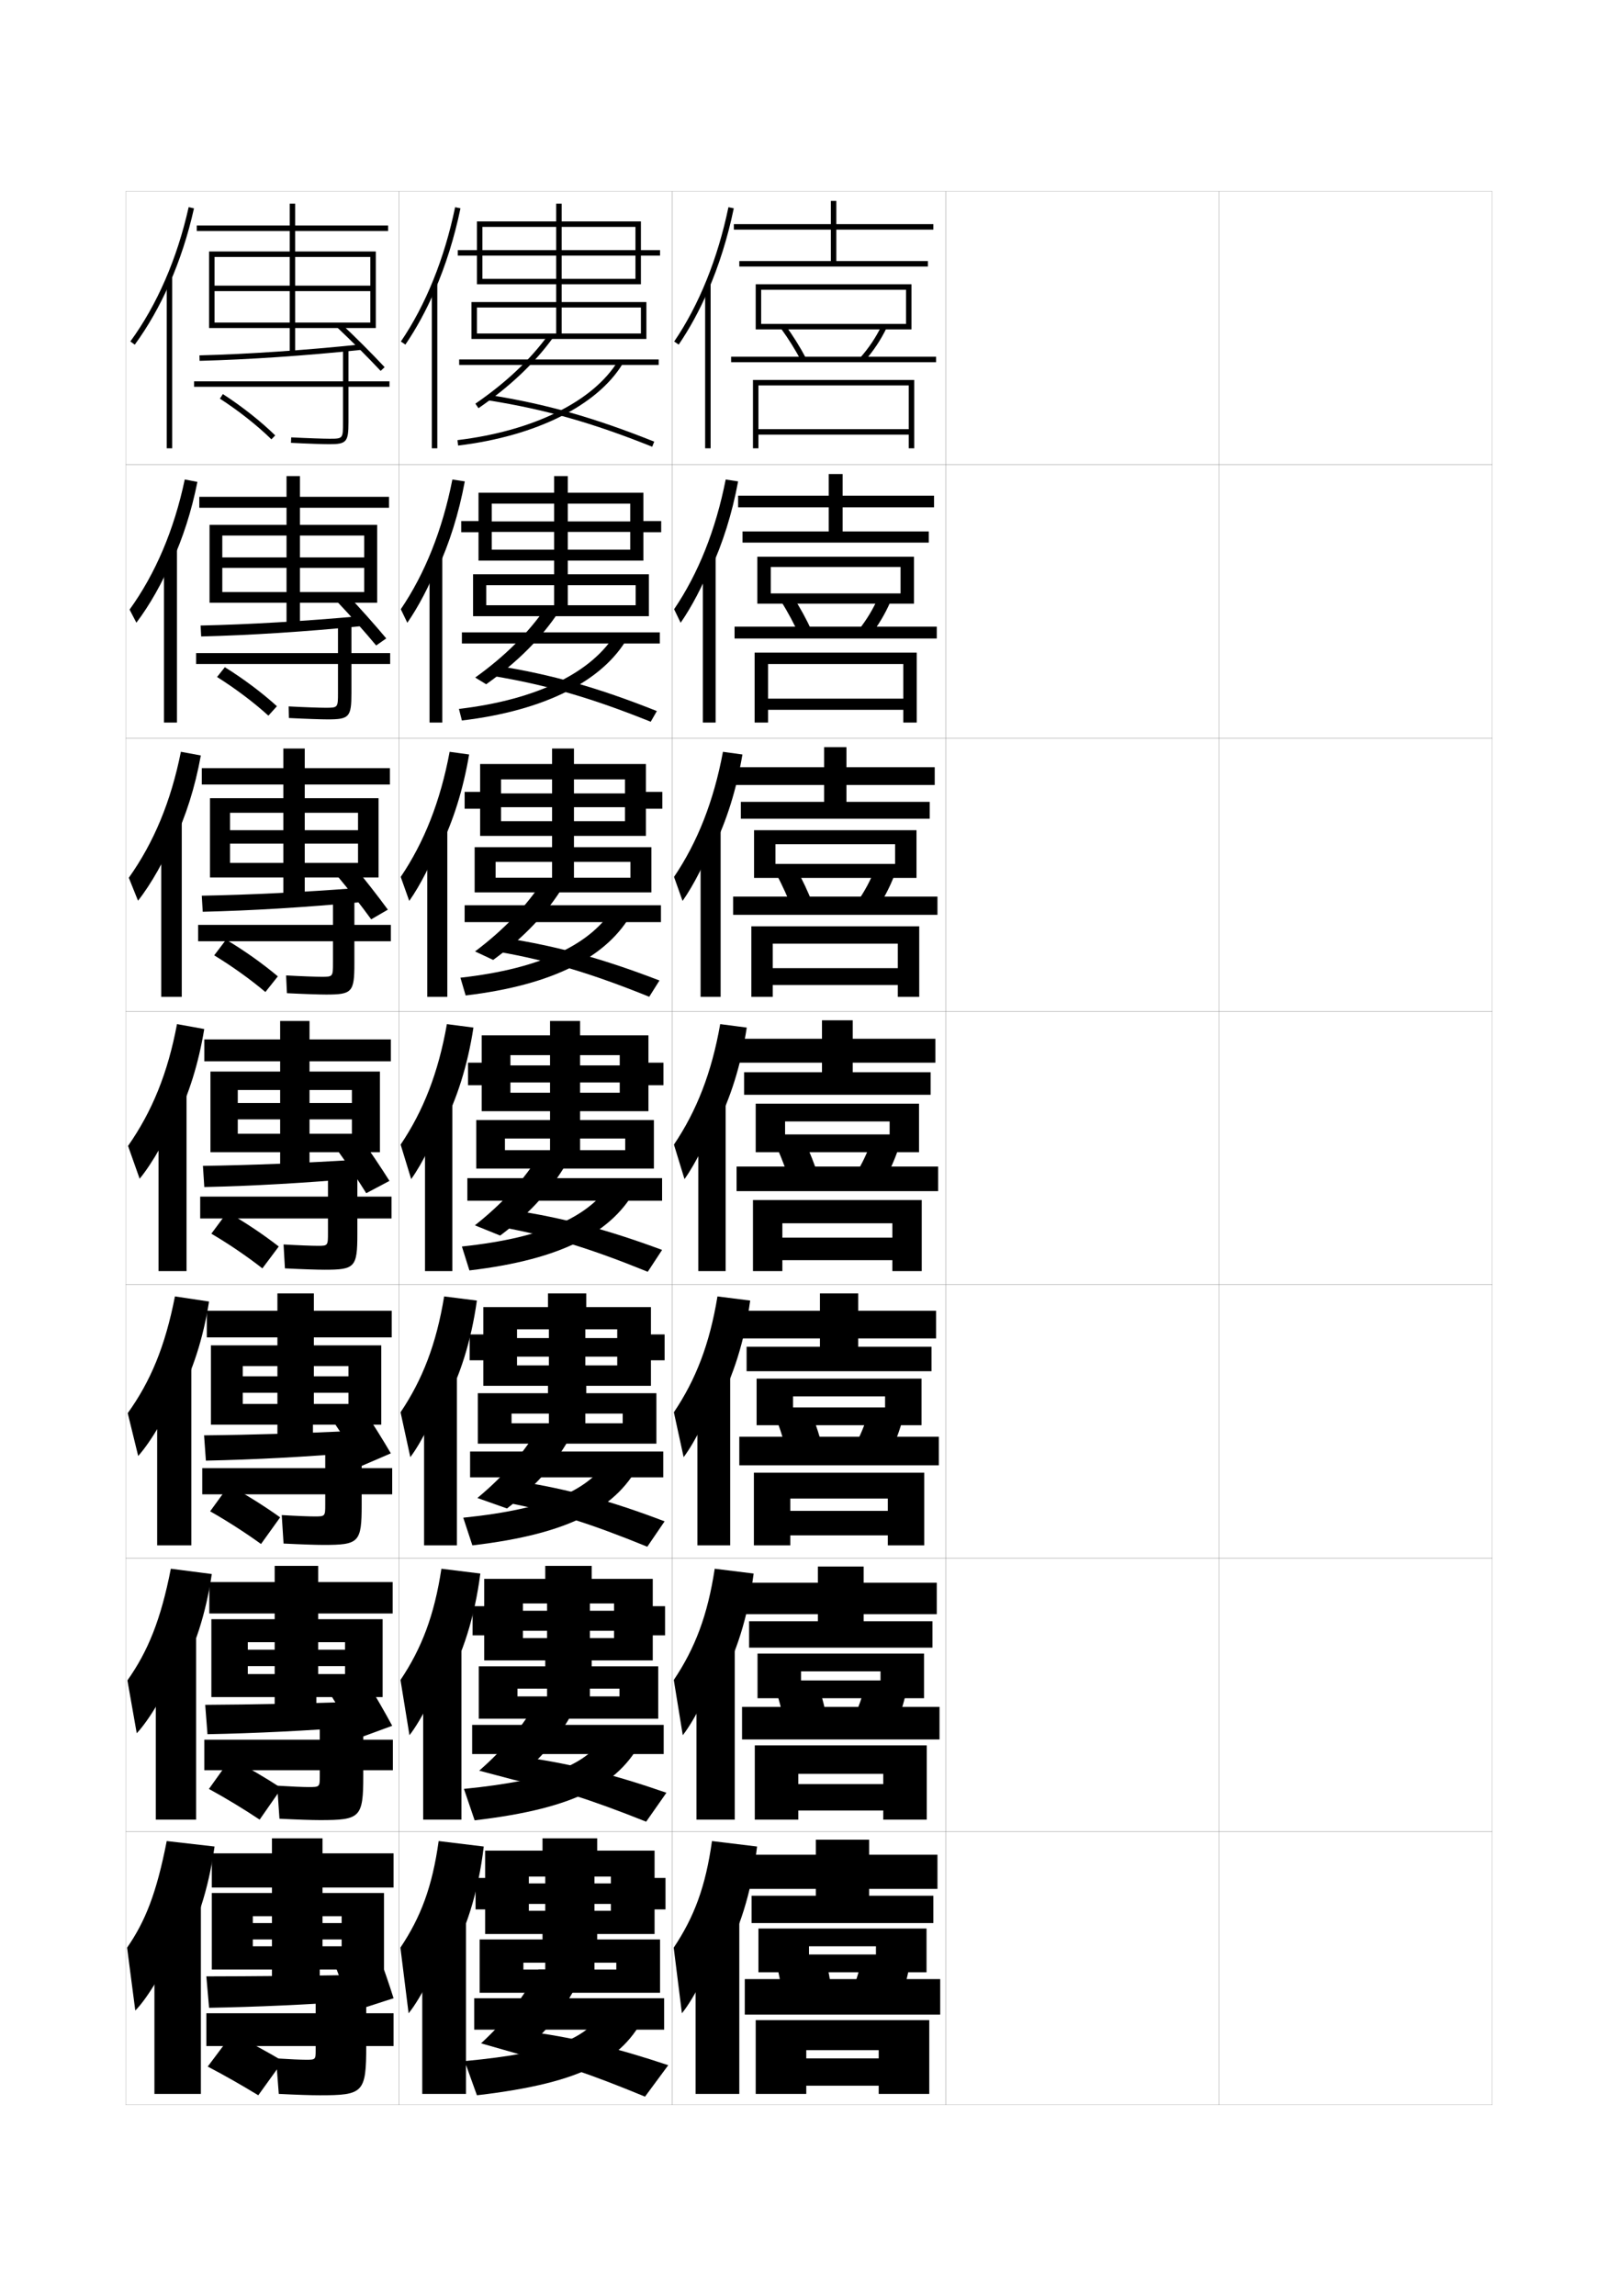 <?xml version="1.0" encoding="utf-8"?>
<!-- Generator: Adobe Illustrator 15.0.2, SVG Export Plug-In . SVG Version: 6.00 Build 0)  -->
<!DOCTYPE svg PUBLIC "-//W3C//DTD SVG 1.1//EN" "http://www.w3.org/Graphics/SVG/1.1/DTD/svg11.dtd">
<svg version="1.1" id="glyphs" xmlns="http://www.w3.org/2000/svg" xmlns:xlink="http://www.w3.org/1999/xlink" x="0px" y="0px"
	 width="592px" height="840px" viewBox="0 0 592 840" enable-background="new 0 0 592 840" xml:space="preserve">
<g>
	<rect x="46" y="70" fill="none" stroke="#999999" stroke-width="0.1" width="100" height="100"/>
	<rect x="46" y="170" fill="none" stroke="#999999" stroke-width="0.1" width="100" height="100"/>
	<rect x="46" y="270" fill="none" stroke="#999999" stroke-width="0.1" width="100" height="100"/>
	<rect x="46" y="370" fill="none" stroke="#999999" stroke-width="0.1" width="100" height="100"/>
	<rect x="46" y="470" fill="none" stroke="#999999" stroke-width="0.1" width="100" height="100"/>
	<rect x="46" y="570" fill="none" stroke="#999999" stroke-width="0.1" width="100" height="100"/>
	<rect x="46" y="670" fill="none" stroke="#999999" stroke-width="0.1" width="100" height="100"/>
	<rect x="146" y="70" fill="none" stroke="#999999" stroke-width="0.1" width="100" height="100"/>
	<rect x="146" y="170" fill="none" stroke="#999999" stroke-width="0.1" width="100" height="100"/>
	<rect x="146" y="270" fill="none" stroke="#999999" stroke-width="0.1" width="100" height="100"/>
	<rect x="146" y="370" fill="none" stroke="#999999" stroke-width="0.1" width="100" height="100"/>
	<rect x="146" y="470" fill="none" stroke="#999999" stroke-width="0.1" width="100" height="100"/>
	<rect x="146" y="570" fill="none" stroke="#999999" stroke-width="0.1" width="100" height="100"/>
	<rect x="146" y="670" fill="none" stroke="#999999" stroke-width="0.1" width="100" height="100"/>
	<rect x="246" y="70" fill="none" stroke="#999999" stroke-width="0.1" width="100" height="100"/>
	<rect x="246" y="170" fill="none" stroke="#999999" stroke-width="0.1" width="100" height="100"/>
	<rect x="246" y="270" fill="none" stroke="#999999" stroke-width="0.1" width="100" height="100"/>
	<rect x="246" y="370" fill="none" stroke="#999999" stroke-width="0.1" width="100" height="100"/>
	<rect x="246" y="470" fill="none" stroke="#999999" stroke-width="0.1" width="100" height="100"/>
	<rect x="246" y="570" fill="none" stroke="#999999" stroke-width="0.1" width="100" height="100"/>
	<rect x="246" y="670" fill="none" stroke="#999999" stroke-width="0.1" width="100" height="100"/>
	<rect x="346" y="70" fill="none" stroke="#999999" stroke-width="0.1" width="100" height="100"/>
	<rect x="346" y="170" fill="none" stroke="#999999" stroke-width="0.1" width="100" height="100"/>
	<rect x="346" y="270" fill="none" stroke="#999999" stroke-width="0.1" width="100" height="100"/>
	<rect x="346" y="370" fill="none" stroke="#999999" stroke-width="0.1" width="100" height="100"/>
	<rect x="346" y="470" fill="none" stroke="#999999" stroke-width="0.1" width="100" height="100"/>
	<rect x="346" y="570" fill="none" stroke="#999999" stroke-width="0.1" width="100" height="100"/>
	<rect x="346" y="670" fill="none" stroke="#999999" stroke-width="0.1" width="100" height="100"/>
	<rect x="446" y="70" fill="none" stroke="#999999" stroke-width="0.1" width="100" height="100"/>
	<rect x="446" y="170" fill="none" stroke="#999999" stroke-width="0.1" width="100" height="100"/>
	<rect x="446" y="270" fill="none" stroke="#999999" stroke-width="0.1" width="100" height="100"/>
	<rect x="446" y="370" fill="none" stroke="#999999" stroke-width="0.1" width="100" height="100"/>
	<rect x="446" y="470" fill="none" stroke="#999999" stroke-width="0.1" width="100" height="100"/>
	<rect x="446" y="570" fill="none" stroke="#999999" stroke-width="0.1" width="100" height="100"/>
	<rect x="446" y="670" fill="none" stroke="#999999" stroke-width="0.1" width="100" height="100"/>
</g>
<g>
	<g>
		<path d="M259,106.482c4.035-9.288,7.242-19.493,9.479-30.279l-1.958-0.406
			c-3.898,18.795-10.763,35.787-19.848,49.141l1.654,1.125
			C252.332,120.177,255.908,113.598,259,106.482L259,106.482z"/>
		<rect x="258" y="104" width="2" height="60"/>
	</g>
	<g>
		<path d="M259.995,208.34c4.411-9.5,7.867-20.414,10.066-32.233l-4.544-0.692
			c-3.639,18.448-10.052,34.451-18.873,47.45l2.39,4.958
			c4.032-5.812,8.11-13.622,10.982-20.9L259.995,208.34z"/>
		<rect x="257.166" y="203.583" width="4.667" height="60.75"/>
	</g>
	<g>
		<path d="M260.991,310.197c4.787-9.711,8.491-21.334,10.653-34.186l-7.13-0.98
			c-3.379,18.102-9.342,33.115-17.899,45.76l3.125,8.791
			c4.061-5.737,8.64-14.779,11.293-22.22L260.991,310.197z"/>
		<rect x="256.333" y="303.167" width="7.333" height="61.5"/>
	</g>
	<g>
		<path d="M261.986,412.055c5.163-9.923,9.115-22.255,11.24-36.14l-9.717-1.267
			c-3.119,17.756-8.631,31.779-16.924,44.07l3.859,12.623
			c4.088-5.662,9.169-15.936,11.603-23.54L261.986,412.055z"/>
		<rect x="255.5" y="402.75" width="10" height="62.25"/>
	</g>
	<g>
		<path d="M262.657,513.87c5.538-10.135,9.74-23.176,11.827-38.094l-11.978-1.511
			c-2.86,17.409-7.921,30.443-15.95,42.38l3.573,16.415
			c4.229-5.587,9.953-17.092,12.235-24.859L262.657,513.87z"/>
		<rect x="255.167" y="501.667" width="12" height="63.666"/>
	</g>
	<g>
		<path d="M263.329,615.685c5.913-10.345,10.365-24.096,12.414-40.046l-14.239-1.756
			c-2.6,17.062-7.212,29.107-14.975,40.69l3.287,20.207
			c4.369-5.513,10.736-18.248,12.867-26.18L263.329,615.685z"/>
		<rect x="254.833" y="600.583" width="14" height="65.084"/>
	</g>
	<g>
		<path d="M264,717.5c6.287-10.557,10.989-25.017,13-42l-16.5-2c-2.34,16.716-6.502,27.771-14,39
			l3,24c4.51-5.438,11.521-19.405,13.5-27.5L264,717.5z"/>
		<rect x="254.5" y="699.5" width="16" height="66.5"/>
	</g>
</g>
<g>
	<polygon points="341.5,84 341.5,82 306,82 306,73.5 304,73.5 304,82 268.5,82 268.5,84 304,84 304,95.5 270.5,95.5 270.5,97.5 
		339.5,97.5 339.5,95.5 306,95.5 306,84 	"/>
	<polygon points="278.5,118.5 278.5,120.5 333.5,120.5 333.5,104 276.5,104 276.5,120.5 278.5,120.5 278.5,106 331.5,106 
		331.5,118.5 	"/>
	<path d="M285.691,120.089c2.775,3.812,5.343,7.919,7.424,11.876l1.77-0.93
		c-2.125-4.043-4.744-8.235-7.576-12.124L285.691,120.089z"/>
	<path d="M314.752,130.836l1.496,1.328c3.283-3.7,6.027-7.814,8.152-12.23
		l-1.801-0.867C320.553,123.314,317.913,127.274,314.752,130.836z"/>
	<rect x="267.5" y="130.5" width="75" height="2"/>
	<polygon points="332.5,157 277.5,157 277.5,159 332.5,159 332.5,164 334.5,164 334.5,139 275.5,139 275.5,164 277.5,164 277.5,141 
		332.5,141 	"/>
</g>
<g>
	<polygon points="341.75,185.583 341.75,181.333 308.299,181.333 308.299,173.417 303.217,173.417 
		303.217,181.333 270.066,181.333 270.066,185.583 303.217,185.583 303.217,194.417 
		271.683,194.417 271.683,198.5 339.833,198.5 339.833,194.417 308.299,194.417 
		308.299,185.583 	"/>
	<polygon points="334.416,220.833 334.416,203.666 277.1,203.666 277.1,220.833 
		282.017,220.833 282.017,207.417 329.5,207.417 329.5,217.083 282.017,217.083 
		282.017,220.833 	"/>
	<path d="M285.842,220.074c2.475,3.9,4.774,8.269,6.604,12.313l4.558-1.608
		c-1.879-4.13-4.201-8.377-6.73-12.354L285.842,220.074z"/>
	<path d="M314.21,230.363l4.163,2.19c2.995-3.766,5.541-8.083,7.461-12.525
		l-4.502-1.473C319.475,222.789,317.075,226.78,314.21,230.363z"/>
	<rect x="268.767" y="229.25" width="73.983" height="4.333"/>
	<polygon points="330.5,255.583 281.016,255.583 281.016,259.667 330.5,259.667 330.5,264.333 
		335.416,264.333 335.416,238.75 276.1,238.75 276.1,264.333 281.016,264.333 
		281.016,242.917 330.5,242.917 	"/>
</g>
<g>
	<polygon points="342,287.167 342,280.667 309.7,280.667 309.7,273.333 301.533,273.333 
		301.533,280.667 269.233,280.667 269.233,287.167 301.533,287.167 301.533,293.333 
		271.066,293.333 271.066,299.5 340.166,299.5 340.166,293.333 309.7,293.333 
		309.7,287.167 	"/>
	<polygon points="335.333,321.167 335.333,303.708 275.9,303.708 275.9,321.167 
		283.733,321.167 283.733,308.833 327.5,308.833 327.5,316.042 283.733,316.042 
		283.733,321.167 	"/>
	<path d="M284.194,320.06c2.173,3.988,4.206,8.617,5.783,12.75l7.346-2.286
		c-1.633-4.218-3.656-8.52-5.883-12.583L284.194,320.06z"/>
	<path d="M313.668,329.891l6.83,3.052c2.707-3.831,5.055-8.351,6.769-12.82
		l-7.2-2.078C318.397,322.264,316.238,326.285,313.668,329.891z"/>
	<rect x="268.233" y="328" width="74.767" height="6.667"/>
	<polygon points="328.5,354.167 282.733,354.167 282.733,360.333 328.5,360.333 328.5,364.667 
		336.333,364.667 336.333,338.875 274.9,338.875 274.9,364.667 282.733,364.667 
		282.733,345.208 328.5,345.208 	"/>
</g>
<g>
	<g>
		<polygon points="342.25,388.75 342.25,380 312,380 312,373.25 300.75,373.25 300.75,380 270.5,380 270.5,388.75 300.75,388.75 
			300.75,392.25 272.25,392.25 272.25,400.5 340.5,400.5 340.5,392.25 312,392.25 312,388.75 		"/>
		<polygon points="336.25,421.5 336.25,403.75 276.5,403.75 276.5,421.5 287.25,421.5 287.25,410.25 325.5,410.25 325.5,415 
			287.25,415 287.25,421.5 		"/>
		<path d="M284.346,420.045c1.872,4.076,3.637,8.967,4.962,13.188l10.135-2.965
			c-1.388-4.306-3.113-8.662-5.038-12.812L284.346,420.045z"/>
		<path d="M313.126,429.418l9.498,3.914c2.419-3.896,4.567-8.619,6.076-13.115
			l-9.9-2.684C317.32,421.738,315.4,425.79,313.126,429.418z"/>
		<rect x="269.5" y="426.75" width="73.75" height="9"/>
		<polygon points="326.5,452.75 286.25,452.75 286.25,461 326.5,461 326.5,465 337.25,465 337.25,439 275.5,439 275.5,465 
			286.25,465 286.25,447.5 326.5,447.5 		"/>
	</g>
	<g>
		<polygon points="342.5,489.625 342.5,479.5 314,479.5 314,473.166 300,473.166 300,479.5 271.5,479.5 271.5,489.625 
			300,489.625 300,492.666 273.167,492.666 273.167,501.625 340.833,501.625 340.833,492.666 
			314,492.666 314,489.625 		"/>
		<polygon points="337.167,521.375 337.167,504.334 276.833,504.334 276.833,521.375 290.167,521.375 
			290.167,510.834 323.833,510.834 323.833,514.875 290.167,514.875 290.167,521.375 		"/>
		<path d="M284.397,520.029c1.57,4.165,3.067,9.317,4.141,13.625l12.589-3.643
			c-1.142-4.393-2.569-8.805-4.191-13.041L284.397,520.029z"/>
		<path d="M312.751,528.945l11.832,4.775c2.131-3.961,4.081-8.887,5.384-13.41
			l-12.267-3.289C316.409,521.213,314.729,525.295,312.751,528.945z"/>
		<rect x="270.5" y="525.584" width="73" height="10.457"/>
		<polygon points="324.834,552.709 289.167,552.709 289.167,561.666 324.834,561.666 
			324.834,565.334 338.167,565.334 338.167,538.75 275.833,538.75 275.833,565.334 
			289.167,565.334 289.167,548.209 324.834,548.209 		"/>
	</g>
	<g>
		<polygon points="342.75,590.5 342.75,579 316,579 316,573.083 299.25,573.083 299.25,579 272.5,579 272.5,590.5 
			299.25,590.5 299.25,593.083 274.083,593.083 274.083,602.75 341.166,602.75 341.166,593.083 
			316,593.083 316,590.5 		"/>
		<polygon points="338.084,621.25 338.084,604.917 277.167,604.917 277.167,621.25 293.083,621.25 
			293.083,611.417 322.166,611.417 322.166,614.75 293.083,614.75 293.083,621.25 		"/>
		<path d="M284.449,620.015c1.27,4.253,2.499,9.667,3.321,14.062l15.045-4.321
			c-0.896-4.48-2.026-8.946-3.346-13.271L284.449,620.015z"/>
		<path d="M312.375,628.473l14.166,5.638c1.844-4.027,3.595-9.154,4.692-13.705
			l-14.634-3.895C315.498,620.688,314.059,624.801,312.375,628.473z"/>
		<rect x="271.5" y="624.417" width="72.25" height="11.916"/>
		<polygon points="323.167,652.667 292.083,652.667 292.083,662.333 323.167,662.333 
			323.167,665.667 339.084,665.667 339.084,638.5 276.167,638.5 276.167,665.667 
			292.083,665.667 292.083,648.917 323.167,648.917 		"/>
	</g>
</g>
<g>
	<polygon points="343,691 343,678.5 318,678.5 318,673 298.5,673 298.5,678.5 273.5,678.5 273.5,691 298.5,691 298.5,693.5 
		275,693.5 275,703.5 341.5,703.5 341.5,693.5 318,693.5 318,691 	"/>
	<polygon points="339,721.5 339,705.5 277.5,705.5 277.5,721.5 296,721.5 296,712 320.5,712 320.5,715 296,715 296,721.5 	"/>
	<path d="M302,716l-17.5,4c0.969,4.341,1.931,10.017,2.5,14.5l17.5-5
		C303.85,724.932,303.018,720.411,302,716z"/>
	<path d="M315.5,716c-0.912,4.163-2.113,8.306-3.5,12l16.5,6.5c1.555-4.093,3.107-9.423,4-14
		L315.5,716z"/>
	<rect x="272.5" y="724" width="71.5" height="13"/>
	<polygon points="276.5,739 276.5,766 295,766 295,750 321.5,750 321.5,753 295,753 295,763 321.5,763 321.5,766 340,766 340,739 	
		"/>
</g>
<g>
	<g>
		<path d="M159,106.482c4.035-9.288,7.242-19.493,9.479-30.279l-1.958-0.406
			c-3.898,18.795-10.763,35.787-19.848,49.141l1.654,1.125
			C152.332,120.177,155.908,113.598,159,106.482L159,106.482z"/>
		<rect x="158" y="104" width="2" height="60"/>
	</g>
	<g>
		<path d="M159.995,208.34c4.411-9.5,7.867-20.414,10.066-32.233l-4.544-0.692
			c-3.639,18.448-10.052,34.451-18.873,47.45l2.39,4.958
			c4.032-5.812,8.11-13.622,10.982-20.9L159.995,208.34z"/>
		<rect x="157.166" y="203.583" width="4.667" height="60.75"/>
	</g>
	<g>
		<path d="M160.991,310.197c4.787-9.711,8.49-21.334,10.653-34.187l-7.13-0.979
			c-3.379,18.102-9.342,33.115-17.899,45.76l3.125,8.791
			c4.061-5.737,8.64-14.778,11.293-22.22L160.991,310.197z"/>
		<rect x="156.333" y="303.167" width="7.333" height="61.5"/>
	</g>
	<g>
		<path d="M161.986,412.055c5.163-9.923,9.115-22.255,11.24-36.14l-9.717-1.267
			c-3.119,17.756-8.631,31.779-16.924,44.07l3.859,12.623
			c4.088-5.662,9.169-15.936,11.603-23.54L161.986,412.055z"/>
		<rect x="155.5" y="402.75" width="10" height="62.25"/>
	</g>
	<g>
		<path d="M162.657,513.869c5.538-10.134,9.74-23.176,11.827-38.093l-11.978-1.511
			c-2.86,17.408-7.921,30.443-15.95,42.38l3.573,16.415
			c4.229-5.588,9.953-17.092,12.235-24.859L162.657,513.869z"/>
		<rect x="155.167" y="501.666" width="12" height="63.667"/>
	</g>
	<g>
		<path d="M163.329,615.685c5.913-10.345,10.365-24.096,12.414-40.046l-14.239-1.756
			c-2.6,17.062-7.212,29.107-14.975,40.69l3.287,20.208
			c4.369-5.514,10.736-18.249,12.867-26.181L163.329,615.685z"/>
		<rect x="154.833" y="600.583" width="14" height="65.084"/>
	</g>
	<g>
		<path d="M164,717.5c6.287-10.557,10.989-25.017,13-42l-16.5-2c-2.34,16.716-6.502,27.771-14,39
			l3,24c4.51-5.438,11.521-19.405,13.5-27.5L164,717.5z"/>
		<rect x="154.5" y="699.5" width="16" height="66.5"/>
	</g>
</g>
<g>
	<polygon points="234.5,104 234.5,93.5 241.5,93.5 241.5,91.5 234.5,91.5 234.5,81 232.5,81 232.5,91.5 205.5,91.5 205.5,83 
		232.5,83 232.5,81 205.5,81 205.5,74.5 203.5,74.5 203.5,81 176.5,81 176.5,83 203.5,83 203.5,91.5 176.5,91.5 176.5,81 174.5,81 
		174.5,91.5 167.5,91.5 167.5,93.5 174.5,93.5 174.5,104 176.5,104 176.5,93.5 203.5,93.5 203.5,102 176.5,102 176.5,104 203.5,104 
		203.5,110.5 172.5,110.5 172.5,124 174.5,124 174.5,112.5 203.5,112.5 203.5,122 174.5,122 174.5,124 234.5,124 234.5,122 
		205.5,122 205.5,112.5 234.5,112.5 234.5,124 236.5,124 236.5,110.5 205.5,110.5 205.5,104 232.5,104 232.5,102 205.5,102 
		205.5,93.5 232.5,93.5 232.5,104 	"/>
	<rect x="168" y="131.5" width="73" height="2"/>
	<path d="M175.066,149.324l-1.133-1.648c11.249-7.737,20.002-16.002,26.759-25.265
		l1.615,1.178C195.416,133.038,186.506,141.456,175.066,149.324z"/>
	<path d="M238.629,163.429c-21.914-8.766-39.235-13.674-59.786-16.941l0.314-1.975
		c20.707,3.292,38.152,8.234,60.214,17.059L238.629,163.429z"/>
	<path d="M167.619,162.993l-0.238-1.986c27.808-3.343,49.775-14.193,58.764-29.025
		l1.711,1.037C218.55,148.371,196.032,159.577,167.619,162.993z"/>
</g>
<g>
	<g>
		<polygon points="235.416,205.083 235.416,194.708 241.917,194.708 241.917,190.625 
			235.416,190.625 235.416,180.25 230.583,180.25 230.583,190.75 207.75,190.75 207.75,184.25 
			230.583,184.25 230.583,180.25 207.75,180.25 207.75,174.167 202.75,174.167 202.75,180.25 
			179.917,180.25 179.917,184.25 202.75,184.25 202.75,190.75 179.917,190.75 179.917,180.25 
			175.083,180.25 175.083,190.625 168.75,190.625 168.75,194.708 175.083,194.708 175.083,205.083 
			179.917,205.083 179.917,194.583 202.75,194.583 202.75,201.083 179.917,201.083 
			179.917,205.083 202.75,205.083 202.75,210.083 173.083,210.083 173.083,225.417 
			177.916,225.417 177.916,214.083 202.75,214.083 202.75,221.416 177.916,221.416 
			177.916,225.417 232.583,225.417 232.583,221.416 207.75,221.416 207.75,214.083 
			232.583,214.083 232.583,225.417 237.417,225.417 237.417,210.083 207.75,210.083 
			207.75,205.083 230.583,205.083 230.583,201.083 207.75,201.083 207.75,194.583 
			230.583,194.583 230.583,205.083 		"/>
		<rect x="169" y="231.333" width="72.417" height="4.083"/>
		<path d="M199.671,222.313l4.828,1.395c-6.537,9.856-15.21,18.542-26.618,26.612
			l-4.009-2.453C184.737,240.05,193.15,231.707,199.671,222.313z"/>
		<path d="M180.598,247.334l1.388-3.744c19.863,3.17,36.901,7.993,58.345,16.54
			l-2.245,3.905C216.426,255.328,199.961,250.562,180.598,247.334z"/>
		<path d="M225.473,231.351l4.136,1.999c-9.077,15.803-30.346,26.612-60.613,30.229
			l-1.076-4.241C196.73,255.948,216.901,245.848,225.473,231.351z"/>
	</g>
	<g>
		<polygon points="236.333,305.792 236.333,295.854 242.333,295.854 242.333,289.688 
			236.333,289.688 236.333,279.5 228.667,279.5 228.667,290.25 210,290.25 210,285.125 228.667,285.125 
			228.667,279.5 210,279.5 210,273.833 202,273.833 202,279.5 183.333,279.5 183.333,285.125 202,285.125 
			202,290.25 183.333,290.25 183.333,279.5 175.667,279.5 175.667,289.688 170,289.688 170,295.854 
			175.667,295.854 175.667,305.792 183.333,305.792 183.333,295.292 202,295.292 
			202,300.417 183.333,300.417 183.333,305.792 202,305.792 202,309.917 173.667,309.917 
			173.667,326.458 181.333,326.458 181.333,315.292 202,315.292 202,321.083 
			181.333,321.083 181.333,326.458 230.667,326.458 230.667,321.083 210,321.083 
			210,315.292 230.667,315.292 230.667,326.458 238.333,326.458 238.333,309.917 
			210,309.917 210,305.792 228.667,305.792 228.667,300.417 210,300.417 210,295.292 
			228.667,295.292 228.667,305.792 		"/>
		<rect x="170" y="331.167" width="71.833" height="6.167"/>
		<path d="M198.65,322.215l7.785,1.455c-6.181,10.265-14.618,19.218-25.994,27.49
			l-6.629-3.102C184.292,340.162,192.366,331.741,198.65,322.215z"/>
		<path d="M182.353,348.182l2.461-5.026c19.018,2.955,35.65,7.517,56.476,15.535
			l-3.747,5.952C216.137,355.993,200.529,351.371,182.353,348.182z"/>
		<path d="M224.803,331.543l6.561,2.138c-8.848,16.253-28.868,26.665-60.991,30.482
			l-1.913-6.495C198.273,354.332,216.647,345.279,224.803,331.543z"/>
	</g>
	<g>
		<polygon points="237.25,406.5 237.25,397 242.75,397 242.75,388.75 237.25,388.75 237.25,378.75 226.75,378.75 226.75,389.75 
			212.25,389.75 212.25,386 226.75,386 226.75,378.75 212.25,378.75 212.25,373.5 201.25,373.5 201.25,378.75 186.75,378.75 
			186.75,386 201.25,386 201.25,389.75 186.75,389.75 186.75,378.75 176.25,378.75 176.25,388.75 171.25,388.75 171.25,397 
			176.25,397 176.25,406.5 186.75,406.5 186.75,396 201.25,396 201.25,399.75 186.75,399.75 186.75,406.5 201.25,406.5 
			201.25,409.75 174.25,409.75 174.25,427.5 184.75,427.5 184.75,416.5 201.25,416.5 201.25,420.75 184.75,420.75 184.75,427.5 
			228.75,427.5 228.75,420.75 212.25,420.75 212.25,416.5 228.75,416.5 228.75,427.5 239.25,427.5 239.25,409.75 212.25,409.75 
			212.25,406.5 226.75,406.5 226.75,399.75 212.25,399.75 212.25,396 226.75,396 226.75,406.5 		"/>
		<rect x="171" y="431" width="71.25" height="8.25"/>
		<path d="M197.629,422.117l10.742,1.516C202.545,434.305,194.345,443.525,183,452l-9.25-3.75
			C183.848,440.273,191.582,431.774,197.629,422.117z"/>
		<path d="M184.107,449.029l3.535-6.309C205.816,445.461,222.041,449.762,242.25,457.25l-5.25,8
			C215.848,456.658,201.097,452.179,184.107,449.029z"/>
		<path d="M224.132,431.736l8.986,2.277C224.499,450.717,205.728,460.731,171.75,464.75L169,456
			C199.815,452.716,216.394,444.711,224.132,431.736z"/>
	</g>
</g>
<g>
	<polygon points="238.167,506.959 238.167,497.625 243.167,497.625 243.167,488.167 
		238.167,488.167 238.167,478.167 225.833,478.167 225.833,489.5 214.167,489.5 
		214.167,486.292 225.833,486.292 225.833,478.167 214.5,478.167 214.5,473.167 200.5,473.167 
		200.5,478.167 189.167,478.167 189.167,486.292 200.833,486.292 200.833,489.5 189.167,489.5 
		189.167,478.167 176.833,478.167 176.833,488.167 171.833,488.167 171.833,497.625 
		176.833,497.625 176.833,506.959 189.167,506.959 189.167,496.292 200.833,496.292 
		200.833,499.5 189.167,499.5 189.167,506.959 200.5,506.959 200.5,509.667 174.833,509.667 
		174.833,528.125 187.167,528.125 187.167,517.125 200.833,517.125 200.833,520.667 
		187.167,520.667 187.167,528.125 227.833,528.125 227.833,520.667 214.167,520.667 
		214.167,517.125 227.833,517.125 227.833,528.125 240.167,528.125 240.167,509.667 214.5,509.667 
		214.5,506.959 225.833,506.959 225.833,499.5 214.167,499.5 214.167,496.292 225.833,496.292 
		225.833,506.959 	"/>
	<rect x="172" y="531" width="70.667" height="9.459"/>
	<path d="M197.586,521.578l12.661,1.011c-5.471,11.079-13.434,20.568-24.747,29.245
		L174.667,548C184.38,539.944,191.776,531.367,197.586,521.578z"/>
	<path d="M186.238,549.854l4.19-7.819c17.328,2.71,33.146,7.042,52.738,14.508
		l-6.334,9.291C215.935,557.3,202.041,552.963,186.238,549.854z"/>
	<path d="M223.421,532.533l11.158,1.81c-8.391,17.154-25.914,26.771-61.746,30.991
		l-3.333-10.125C201.318,551.943,216.1,544.888,223.421,532.533z"/>
</g>
<g>
	<polygon points="238.833,607.418 238.833,598.25 243.333,598.25 243.333,587.584 238.833,587.584 
		238.833,577.584 224.667,577.584 224.667,589.25 215.833,589.25 215.833,586.584 
		224.667,586.584 224.667,577.584 216.5,577.584 216.5,572.834 199.5,572.834 
		199.5,577.584 191.333,577.584 191.333,586.584 200.167,586.584 200.167,589.25 
		191.333,589.25 191.333,577.584 177.167,577.584 177.167,587.584 172.917,587.584 
		172.917,598.25 177.167,598.25 177.167,607.418 191.333,607.418 191.333,596.584 
		200.167,596.584 200.167,599.25 191.333,599.25 191.333,607.418 199.5,607.418 199.5,609.584 
		175.167,609.584 175.167,628.75 189.333,628.75 189.333,617.75 200.167,617.75 200.167,620.584 
		189.333,620.584 189.333,628.75 226.667,628.75 226.667,620.584 215.833,620.584 
		215.833,617.75 226.667,617.75 226.667,628.75 240.833,628.75 240.833,609.584 216.5,609.584 
		216.5,607.418 224.667,607.418 224.667,599.25 215.833,599.25 215.833,596.584 
		224.667,596.584 224.667,607.418 	"/>
	<rect x="172.75" y="631" width="70.083" height="10.668"/>
	<path d="M197.293,621.039l14.581,0.506c-5.009,11.296-12.575,20.892-23.623,29.623
		L175.333,647.75C184.663,639.615,191.72,630.959,197.293,621.039z"/>
	<path d="M188.25,651.168l4.714-8.178c16.483,2.373,31.896,6.246,50.869,12.844
		l-7.417,10.582C215.828,658.204,202.826,654.142,188.25,651.168z"/>
	<path d="M222.46,633.33l13.329,1.342c-8.161,17.605-24.437,26.824-62.123,31.246
		l-3.917-11.5C202.572,651.172,215.557,645.064,222.46,633.33z"/>
</g>
<g>
	<polygon points="239.5,707.5 239.5,698.5 243.5,698.5 243.5,687 239.5,687 239.5,677 223.5,677 223.5,689 217.5,689 217.5,686.5 
		223.5,686.5 223.5,677 218.5,677 218.5,672.5 198.5,672.5 198.5,677 193.5,677 193.5,686.5 199.5,686.5 199.5,689 193.5,689 
		193.5,677 177.5,677 177.5,687 174,687 174,698.5 177.5,698.5 177.5,707.5 193.5,707.5 193.5,696.5 199.5,696.5 199.5,699 
		193.5,699 193.5,707.5 198.5,707.5 198.5,709.5 175.5,709.5 175.5,729 191.5,729 191.5,718 199.5,718 199.5,720.5 191.5,720.5 
		191.5,729 225.5,729 225.5,720.5 217.5,720.5 217.5,718 225.5,718 225.5,729 241.5,729 241.5,709.5 218.5,709.5 218.5,707.5 
		223.5,707.5 223.5,699 217.5,699 217.5,696.5 223.5,696.5 223.5,707.5 	"/>
	<rect x="173.5" y="731" width="69.5" height="11.5"/>
	<path d="M197,720.5c-5.337,10.051-12.055,18.785-21,27l14,4c11.25-9.081,18.739-19.105,23.5-31H197z"
		/>
	<path d="M190,751.5c13.429,3.032,25.608,7.083,46,15.5l8.5-11.5c-18.356-6.153-33.361-9.812-49-12
		L190,751.5z"/>
	<path d="M221.5,734.5c-6.487,11.115-17.676,16.275-51.5,19.5l4.5,12.5
		c39.541-4.622,54.567-13.444,62.5-31.5L221.5,734.5z"/>
</g>
<g>
	<polygon points="106,92 76.5,92 76.5,120 78.5,120 78.5,94 106,94 106,104.5 78.5,104.5 78.5,106.5 106,106.5 106,118 78.5,118 
		78.5,120 106,120 106,129.5 108,129.5 108,120 135.5,120 135.5,118 108,118 108,106.5 135.5,106.5 135.5,104.5 108,104.5 108,94 
		135.5,94 135.5,120 137.5,120 137.5,92 108,92 108,84.5 142,84.5 142,82.5 108,82.5 108,74.5 106,74.5 106,82.5 72,82.5 72,84.5 
		106,84.5 	"/>
	<path d="M73.025,132l-0.051-2c17.776-0.449,38.701-1.867,58.921-3.994l0.209,1.988
		C111.834,130.127,90.853,131.549,73.025,132z"/>
	<path d="M139.27,135.684c-4.549-4.863-10.812-11.126-15.954-15.955l1.369-1.457
		c5.171,4.855,11.47,11.154,16.046,16.045L139.27,135.684z"/>
	<path d="M142.5,139.5h-15v-12h-2v12H71v2h54.5v13c0,6,0,6-5,6c-2.056,0-7.835-0.187-13.949-0.499
		l-0.102,1.998C112.595,162.312,118.419,162.5,120.5,162.5c6.28,0,7-0.822,7-8v-13h15V139.5z"/>
	<path d="M99.3,160.714c-5.159-5.055-12.027-10.477-18.842-14.874l1.084-1.68
		c6.923,4.467,13.905,9.979,19.158,15.126L99.3,160.714z"/>
</g>
<g>
	<g>
		<polygon points="104.833,192 76.667,192 76.667,220.5 81.333,220.5 81.333,195.916 
			104.833,195.916 104.833,203.917 81.333,203.917 81.333,207.75 104.833,207.75 
			104.833,216.583 81.333,216.583 81.333,220.5 104.833,220.5 104.833,229.416 109.75,229.416 
			109.75,220.5 133.25,220.5 133.25,216.583 109.75,216.583 109.75,207.75 133.25,207.75 133.25,203.917 
			109.75,203.917 109.75,195.916 133.25,195.916 133.25,220.5 138,220.5 138,192 
			109.75,192 109.75,185.75 142.333,185.75 142.333,181.75 109.75,181.75 109.75,174.167 
			104.833,174.167 104.833,181.75 72.917,181.75 72.917,185.75 104.833,185.75 		"/>
		<path d="M73.399,228.833c17.716-0.379,38.12-1.59,58.101-3.412l0.5,3.656
			c-20.171,2.007-40.608,3.326-58.399,3.755L73.399,228.833z"/>
		<path d="M127.032,217.507c4.616,4.863,10.229,11.179,14.289,16.037l-3.692,2.585
			c-4.034-4.855-9.62-11.143-14.211-15.962L127.032,217.507z"/>
		<path d="M123.666,228.25v10.667H71.75v4h51.916v10.417
			c0,5.575-0.01,5.583-4.583,5.583c-2.037,0-7.525-0.184-13.466-0.5l0.099,4.249
			c6.263,0.318,11.93,0.5,14.201,0.5c7.881,0,8.667-0.835,8.667-9.666
			v-10.584H142.75v-4h-14.167V228.25H123.666z"/>
		<path d="M98.199,261.809c-5.276-4.81-12.095-9.953-18.785-14.145l2.854-3.588
			c6.83,4.237,13.664,9.382,19.048,14.271L98.199,261.809z"/>
	</g>
	<g>
		<polygon points="103.667,292 76.833,292 76.833,321 84.167,321 84.167,297.333 103.667,297.333 
			103.667,303.708 84.167,303.708 84.167,308.625 103.667,308.625 103.667,315.667 
			84.167,315.667 84.167,321 103.667,321 103.667,329.333 111.5,329.333 111.5,321 131,321 
			131,315.667 111.5,315.667 111.5,308.625 131,308.625 131,303.708 111.5,303.708 111.5,297.333 
			131,297.333 131,321 138.5,321 138.5,292 111.5,292 111.5,287 142.667,287 142.667,281 111.5,281 111.5,273.833 
			103.667,273.833 103.667,281 73.833,281 73.833,287 103.667,287 		"/>
		<path d="M73.825,327.667c17.655-0.309,37.538-1.312,57.28-2.83l0.79,5.2
			c-20.072,1.882-39.965,3.098-57.72,3.504L73.825,327.667z"/>
		<path d="M129.379,316.742c4.061,4.872,8.989,11.203,12.531,16.03l-6.096,3.542
			c-3.52-4.847-8.428-11.159-12.469-15.97L129.379,316.742z"/>
		<path d="M121.833,329v9.333H72.5v6h49.333v7.833c0,5.149-0.021,5.167-4.167,5.167
			c-2.019,0-7.216-0.182-12.983-0.5l0.299,6.5c6.38,0.322,11.891,0.5,14.35,0.5
			c9.482,0,10.333-0.849,10.333-11.333v-8.167H143v-6h-13.333V329H121.833z"/>
		<path d="M97.1,362.904c-5.394-4.563-12.164-9.429-18.729-13.416l4.349-5.731
			c6.736,4.007,13.423,8.785,18.938,13.417L97.1,362.904z"/>
	</g>
	<g>
		<polygon points="102.5,392 77,392 77,421.5 87,421.5 87,398.75 102.5,398.75 102.5,403.5 87,403.5 87,409.5 102.5,409.5 
			102.5,414.75 87,414.75 87,421.5 102.5,421.5 102.5,429.25 113.25,429.25 113.25,421.5 128.75,421.5 128.75,414.75 113.25,414.75 
			113.25,409.5 128.75,409.5 128.75,403.5 113.25,403.5 113.25,398.75 128.75,398.75 128.75,421.5 139,421.5 139,392 113.25,392 
			113.25,388.25 143,388.25 143,380.25 113.25,380.25 113.25,373.5 102.5,373.5 102.5,380.25 74.75,380.25 74.75,388.25 
			102.5,388.25 		"/>
		<path d="M74.25,426.5c17.595-0.238,36.956-1.035,56.46-2.247l1.08,6.744
			C111.817,432.754,92.469,433.865,74.75,434.25L74.25,426.5z"/>
		<path d="M131.727,415.978C135.232,420.857,139.476,427.205,142.5,432l-8.5,4.5
			c-3.005-4.838-7.236-11.176-10.727-15.978L131.727,415.978z"/>
		<path d="M120,429.75v8H73.25v8H120V451c0,4.724-0.031,4.75-3.75,4.75c-2,0-6.906-0.18-12.5-0.5l0.5,8.75
			c6.498,0.326,11.852,0.5,14.5,0.5c11.083,0,12-0.862,12-13v-5.75h12.5v-8h-12.5v-8H120z"/>
		<path d="M102,456l-6,8c-5.512-4.318-12.232-8.905-18.672-12.688l5.844-7.875
			C89.814,447.215,96.354,451.625,102,456z"/>
	</g>
</g>
<g>
	<polygon points="101.5,492.166 77.167,492.166 77.167,521.166 88.833,521.166 88.833,499.75 
		101.5,499.75 101.5,503.5 88.833,503.5 88.833,509.5 101.5,509.5 101.5,513.584 88.833,513.584 
		88.833,521.166 101.5,521.166 101.5,529 114.5,529 114.5,521.166 127.5,521.166 127.5,513.584 
		114.833,513.584 114.833,509.5 127.5,509.5 127.5,503.5 114.833,503.5 114.833,499.75 127.5,499.75 
		127.5,521.166 139.5,521.166 139.5,492.166 114.833,492.166 114.833,489.25 143.333,489.25 
		143.333,479.5 114.833,479.5 114.833,473.166 101.5,473.166 101.5,479.5 75.667,479.5 75.667,489.25 
		101.5,489.25 	"/>
	<path d="M74.667,525.084c17.534-0.169,36.374-0.758,55.64-1.666l1.387,7.914
		c-19.873,1.631-38.677,2.639-56.36,3.002L74.667,525.084z"/>
	<path d="M132.984,515.652c3.28,4.888,7.234,11.252,10.016,16.014l-10.833,4.668
		c-2.763-4.83-6.715-11.193-9.984-15.986L132.984,515.652z"/>
	<path d="M119,530.5v6.584H74v9.583h45v3.75c0,4.298-0.042,4.333-3.917,4.333
		c-1.981,0-6.58-0.177-12-0.5L103.75,564.666
		c6.616,0.331,11.829,0.501,14.667,0.501c12.934,0,13.917-0.876,13.917-14.667
		v-3.833H143.5v-9.583h-11.167V530.5H119z"/>
	<path d="M102.5,555.084l-7,9.75c-5.628-4.072-12.301-8.382-18.615-11.959l6.896-9.5
		C90.331,546.923,96.722,550.965,102.5,555.084z"/>
</g>
<g>
	<polygon points="100.5,592.333 77.333,592.333 77.333,620.833 90.667,620.833 90.667,600.75 
		100.5,600.75 100.5,603.5 90.667,603.5 90.667,609.5 100.5,609.5 100.5,612.417 90.667,612.417 
		90.667,620.833 100.5,620.833 100.5,628.75 115.75,628.75 115.75,620.833 126.25,620.833 126.25,612.417 
		116.417,612.417 116.417,609.5 126.25,609.5 126.25,603.5 116.417,603.5 116.417,600.75 126.25,600.75 
		126.25,620.833 140,620.833 140,592.333 116.417,592.333 116.417,590.25 143.667,590.25 
		143.667,578.75 116.417,578.75 116.417,572.833 100.5,572.833 100.5,578.75 76.583,578.75 
		76.583,590.25 100.5,590.25 	"/>
	<path d="M75.083,623.667c17.473-0.099,35.792-0.479,54.82-1.083l1.693,9.082
		c-19.773,1.506-38.033,2.409-55.68,2.751L75.083,623.667z"/>
	<path d="M134.242,615.326c3.054,4.896,6.719,11.277,9.258,16.007l-13.167,4.834
		c-2.521-4.821-6.193-11.21-9.242-15.993L134.242,615.326z"/>
	<path d="M117,631.25v5.167H74.75v11.167H117v2.25c0,3.872-0.052,3.916-4.083,3.916
		c-1.963,0-6.253-0.174-11.5-0.5L102.25,665.333
		c6.734,0.335,11.806,0.501,14.833,0.501c14.785,0,15.834-0.889,15.834-16.334
		v-1.916H143.75v-11.167h-10.833V631.25H117z"/>
	<path d="M103,654.167l-8,11.5c-5.745-3.826-12.369-7.857-18.558-11.229l7.948-11.125
		C90.847,646.631,97.091,650.306,103,654.167z"/>
</g>
<g>
	<polygon points="144,690.5 144,678 118,678 118,672.5 99.5,672.5 99.5,678 77.5,678 77.5,690.5 99.5,690.5 99.5,692.5 77.5,692.5 
		77.5,720.5 92.5,720.5 92.5,701 99.5,701 99.5,703.5 92.5,703.5 92.5,709.5 99.5,709.5 99.5,712 92.5,712 92.5,720.5 99.5,720.5 
		99.5,728.5 117,728.5 117,720.5 125,720.5 125,712 118,712 118,709.5 125,709.5 125,703.5 118,703.5 118,701 125,701 125,720.5 
		140.5,720.5 140.5,692.5 118,692.5 118,690.5 	"/>
	<path d="M75.5,723c17.413-0.028,35.211-0.202,54-0.5l2,9.5c-19.674,1.382-37.39,2.181-55,2.5
		L75.5,723z"/>
	<path d="M138.5,715c1.839,4.905,4.027,11.302,5.5,16l-15.5,5c-1.461-4.812-3.661-11.226-5.5-16
		L138.5,715z"/>
	<path d="M115.5,732v4.5h-40v12h40v1.5c0,3.45-0.062,3.5-3.5,3.5c-1.945,0-5.928-0.172-11-0.5l1,13
		c6.852,0.339,11.783,0.5,15,0.5c15.886,0,17-0.902,17-18l0,0h10v-12h-10V732H115.5z"/>
	<path d="M103.5,754c-6.041-3.604-12.137-6.911-18.5-10l-9,12c6.062,3.167,12.638,6.92,18.5,10.5
		L103.5,754z"/>
</g>
<g>
	<g>
		<path d="M62,103.811c3.768-8.558,6.8-17.835,8.977-27.593l-1.953-0.436
			c-4.19,18.79-11.566,35.777-21.33,49.128l1.613,1.18
			C54.15,119.468,58.409,111.966,62,103.811L62,103.811z"/>
		<rect x="61" y="101.3" width="2" height="62.7"/>
	</g>
	<g>
		<path d="M62.819,205.759c4.042-8.789,7.257-18.71,9.408-29.465l-4.625-0.893
			c-3.92,18.516-10.745,34.503-20.192,47.607l2.492,4.788
			c4.831-6.372,9.565-14.727,12.9-22.789L62.819,205.759z"/>
		<rect x="60" y="201.083" width="4.75" height="63.25"/>
	</g>
	<g>
		<path d="M63.64,307.708c4.314-9.019,7.714-19.585,9.84-31.337l-7.297-1.35
			C62.533,293.263,56.259,308.25,47.129,321.106l3.371,8.397
			c4.818-6.123,10.027-15.33,13.107-23.3L63.64,307.708z"/>
		<rect x="59" y="300.867" width="7.5" height="63.8"/>
	</g>
	<g>
		<path d="M64.459,409.657c4.589-9.25,8.172-20.461,10.271-33.209l-9.969-1.808
			c-3.379,17.968-9.102,31.955-17.915,44.564l4.249,12.006
			c4.805-5.873,10.49-15.933,13.314-23.81L64.459,409.657z"/>
		<rect x="58" y="400.65" width="10.25" height="64.35"/>
	</g>
</g>
<g>
	<g>
		<path d="M65.256,511.271c5.112-9.482,9.049-21.371,11.231-35.14l-12.479-1.872
			c-3.6,18.338-8.937,31.09-17.277,42.71l3.833,15.671
			c4.8-5.414,11.046-16.059,13.639-23.54L65.256,511.271z"/>
		<rect x="57.5" y="499.434" width="12.5" height="65.899"/>
	</g>
	<g>
		<path d="M65.628,612.886c5.489-9.715,9.665-22.28,11.865-37.069l-14.989-1.937
			c-3.665,18.707-8.385,30.225-15.889,40.854l3.417,19.336
			c4.655-4.955,11.284-16.184,13.57-23.27L65.628,612.886z"/>
		<rect x="57" y="598.217" width="14.75" height="67.449"/>
	</g>
	<g>
		<path d="M66,714.5c5.865-9.947,10.281-23.188,12.5-39l-17.5-2c-3.73,19.076-7.832,29.359-14.5,39
			l3,23c4.511-4.495,11.521-16.31,13.5-23L66,714.5z"/>
		<rect x="56.5" y="697" width="17" height="69"/>
	</g>
</g>
</svg>
